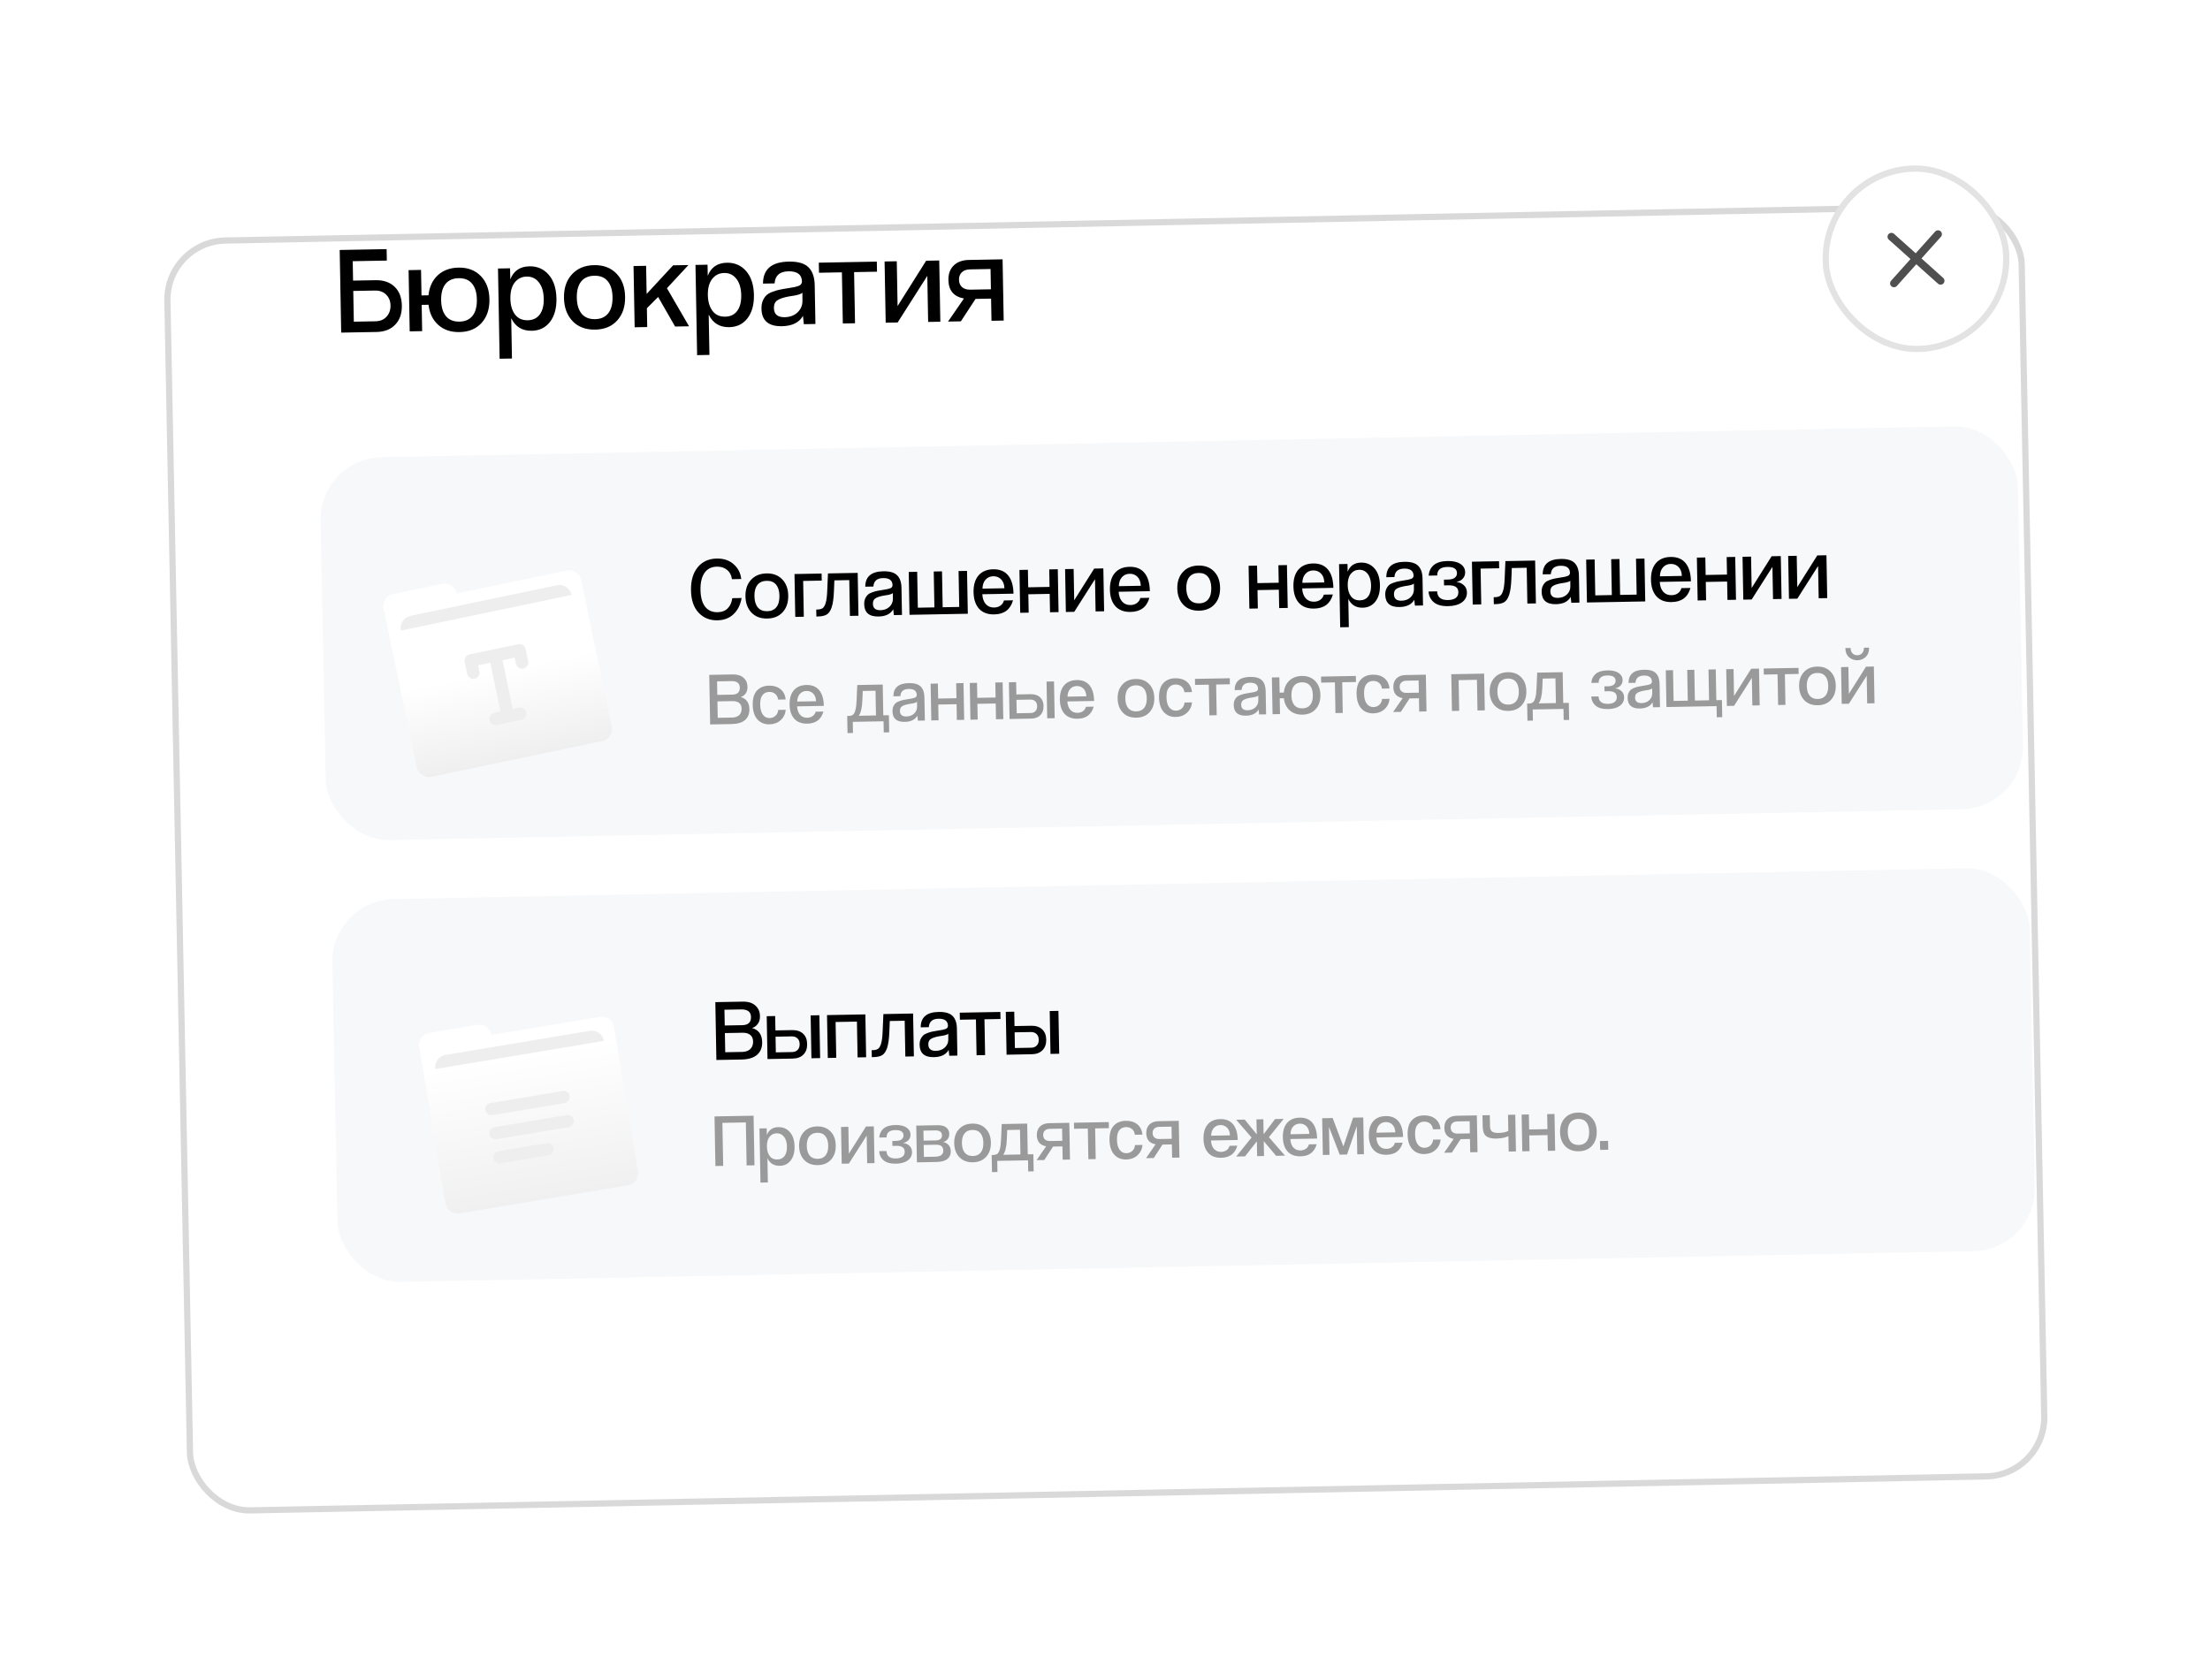 <svg width="355" height="270" viewBox="0 0 355 270" fill="none" xmlns="http://www.w3.org/2000/svg">
<g filter="url(#filter0_d_96_319576)">
<rect x="37.197" y="16.344" width="298.915" height="205.077" rx="10" transform="rotate(-1.122 37.197 16.344)" fill="white"/>
<rect x="37.707" y="16.834" width="297.915" height="204.077" rx="9.5" transform="rotate(-1.122 37.707 16.834)" stroke="#D9D9D9"/>
</g>
<path d="M56.716 45.088L60.335 45.023C61.615 44.999 62.628 45.347 63.375 46.067C64.135 46.787 64.526 47.793 64.55 49.087C64.573 50.38 64.219 51.406 63.486 52.166C62.766 52.926 61.766 53.318 60.487 53.341L54.807 53.444L54.566 40.167L62.105 40.029L62.138 41.869L56.659 41.969L56.716 45.088ZM60.225 46.685L56.746 46.748L56.836 51.687L60.315 51.624C61.062 51.61 61.651 51.366 62.082 50.892C62.527 50.417 62.743 49.813 62.729 49.08C62.716 48.36 62.479 47.777 62.017 47.332C61.569 46.887 60.972 46.671 60.225 46.685ZM67.812 53.208L65.812 53.244L65.633 43.406L67.633 43.369L67.708 47.469L68.828 47.448C68.963 46.112 69.457 45.043 70.309 44.241C71.175 43.438 72.288 43.025 73.647 43C75.14 42.973 76.335 43.424 77.233 44.355C78.129 45.272 78.592 46.51 78.621 48.07C78.649 49.643 78.232 50.911 77.37 51.874C76.507 52.836 75.322 53.331 73.816 53.358C72.416 53.384 71.276 52.998 70.394 52.201C69.513 51.403 68.993 50.326 68.835 48.968L67.735 48.989L67.812 53.208ZM73.805 51.678C74.725 51.662 75.426 51.349 75.909 50.74C76.391 50.131 76.622 49.26 76.601 48.127C76.581 47.007 76.319 46.152 75.814 45.561C75.323 44.97 74.612 44.683 73.678 44.7C72.745 44.717 72.037 45.029 71.555 45.638C71.073 46.247 70.842 47.112 70.862 48.231C70.882 49.351 71.145 50.213 71.649 50.818C72.153 51.408 72.872 51.695 73.805 51.678ZM84.767 51.459C85.606 51.444 86.248 51.139 86.69 50.544C87.146 49.935 87.364 49.091 87.344 48.011C87.324 46.878 87.061 45.996 86.556 45.365C86.064 44.734 85.412 44.426 84.599 44.441C83.812 44.455 83.171 44.773 82.676 45.396C82.194 46.018 81.963 46.889 81.983 48.009C82.002 49.049 82.251 49.891 82.73 50.536C83.208 51.167 83.887 51.475 84.767 51.459ZM82.238 57.606L80.258 57.642L79.995 43.144L81.934 43.109L81.967 44.889C82.502 43.519 83.529 42.82 85.049 42.792C86.302 42.77 87.33 43.218 88.134 44.136C88.937 45.055 89.354 46.334 89.384 47.974C89.412 49.534 89.068 50.78 88.352 51.714C87.635 52.647 86.657 53.125 85.418 53.147C83.884 53.175 82.785 52.502 82.12 51.127L82.238 57.606ZM95.597 51.282C96.517 51.265 97.218 50.952 97.701 50.343C98.183 49.734 98.414 48.863 98.393 47.73C98.373 46.61 98.11 45.755 97.606 45.164C97.115 44.573 96.403 44.286 95.47 44.303C94.537 44.32 93.829 44.633 93.347 45.242C92.865 45.85 92.634 46.715 92.654 47.835C92.674 48.955 92.937 49.816 93.441 50.421C93.945 51.012 94.664 51.299 95.597 51.282ZM95.608 52.962C94.088 52.989 92.88 52.538 91.983 51.608C91.085 50.664 90.623 49.419 90.594 47.872C90.566 46.299 90.99 45.038 91.866 44.088C92.742 43.126 93.933 42.63 95.439 42.603C96.932 42.576 98.127 43.028 99.025 43.958C99.921 44.875 100.384 46.114 100.412 47.673C100.441 49.246 100.024 50.514 99.161 51.477C98.299 52.439 97.114 52.934 95.608 52.962ZM110.685 52.427L108.445 52.468L105.719 47.717L103.911 49.53L103.966 52.55L101.947 52.586L101.767 42.748L103.787 42.711L103.869 47.23L108.126 42.632L110.586 42.587L107.133 46.311L110.685 52.427ZM116.489 50.881C117.329 50.866 117.97 50.561 118.412 49.966C118.868 49.358 119.086 48.514 119.066 47.434C119.046 46.301 118.783 45.419 118.278 44.788C117.786 44.157 117.134 43.848 116.321 43.863C115.534 43.877 114.893 44.196 114.398 44.818C113.916 45.441 113.685 46.312 113.705 47.431C113.724 48.471 113.973 49.313 114.452 49.958C114.93 50.59 115.609 50.897 116.489 50.881ZM113.96 57.028L111.981 57.064L111.717 42.567L113.656 42.532L113.689 44.311C114.224 42.941 115.251 42.242 116.771 42.215C118.024 42.192 119.052 42.64 119.856 43.559C120.659 44.478 121.076 45.757 121.106 47.397C121.134 48.956 120.79 50.203 120.074 51.136C119.357 52.069 118.379 52.547 117.14 52.57C115.606 52.598 114.507 51.924 113.842 50.549L113.96 57.028ZM128.898 48.435L128.892 47.015C128.853 47.069 128.801 47.117 128.735 47.158C128.682 47.185 128.603 47.22 128.497 47.262C128.404 47.29 128.318 47.319 128.238 47.347C128.172 47.375 128.059 47.403 127.9 47.433C127.754 47.462 127.641 47.484 127.561 47.499C127.481 47.514 127.335 47.537 127.122 47.567C126.923 47.597 126.783 47.62 126.703 47.635C125.839 47.797 125.223 48.008 124.855 48.269C124.486 48.515 124.306 48.925 124.317 49.498C124.335 50.498 124.911 50.988 126.044 50.967C126.87 50.952 127.546 50.707 128.071 50.23C128.609 49.74 128.884 49.142 128.898 48.435ZM130.985 52.058L129.125 52.092C129.111 52.065 129.063 51.619 128.98 50.754C128.373 51.832 127.243 52.386 125.59 52.416C123.444 52.455 122.353 51.515 122.318 49.595C122.309 49.102 122.382 48.674 122.535 48.311C122.701 47.934 122.896 47.644 123.119 47.44C123.342 47.223 123.672 47.036 124.109 46.882C124.56 46.714 124.944 46.6 125.263 46.541C125.595 46.468 126.06 46.386 126.659 46.295C127.098 46.221 127.41 46.168 127.596 46.138C127.795 46.095 128.001 46.038 128.213 45.967C128.438 45.883 128.59 45.787 128.668 45.679C128.759 45.557 128.81 45.409 128.82 45.236C128.8 44.116 128.076 43.569 126.65 43.595C125.25 43.621 124.508 44.267 124.425 45.536L122.565 45.57C122.563 43.263 123.942 42.084 126.701 42.034C128.181 42.007 129.24 42.314 129.879 42.956C130.517 43.585 130.848 44.545 130.871 45.839L130.985 52.058ZM137.346 51.942L135.386 51.977L135.237 43.759L131.557 43.826L131.528 42.206L140.846 42.036L140.876 43.656L137.196 43.723L137.346 51.942ZM144.191 51.817L142.272 51.852L142.093 42.014L144.052 41.978L144.183 49.177L148.771 41.892L150.871 41.854L151.05 51.692L149.091 51.728L148.956 44.329L144.191 51.817ZM161.227 51.507L159.267 51.543L159.202 47.983L156.703 48.029L154.348 51.632L152.288 51.67L154.841 47.963C153.209 47.659 152.377 46.674 152.347 45.008C152.329 44.008 152.614 43.222 153.204 42.651C153.794 42.081 154.609 41.786 155.648 41.767L161.048 41.669L161.227 51.507ZM155.875 46.544L159.175 46.483L159.116 43.224L155.816 43.284C155.256 43.294 154.819 43.449 154.504 43.748C154.19 44.047 154.037 44.45 154.046 44.957C154.056 45.463 154.223 45.86 154.548 46.148C154.873 46.422 155.316 46.554 155.875 46.544Z" fill="black"/>
<rect x="53.196" y="144.661" width="272.695" height="61.527" rx="10" transform="rotate(-1.122 53.196 144.661)" fill="#F6F8FA"/>
<g filter="url(#filter1_d_96_319576)">
<path fill-rule="evenodd" clip-rule="evenodd" d="M98.346 159.377L80.945 162.287C80.767 161.219 79.757 160.498 78.689 160.677L70.955 161.97C69.887 162.148 69.166 163.158 69.345 164.226L70.315 170.027C70.493 171.095 71.504 171.816 72.571 171.637L99.639 167.112C100.707 166.933 101.428 165.923 101.249 164.855L100.602 160.987C100.424 159.92 99.414 159.199 98.346 159.377Z" fill="white"/>
<path d="M96.736 161.634L73.535 165.513C72.467 165.691 71.746 166.702 71.925 167.771L72.248 169.704C72.427 170.772 73.437 171.493 74.505 171.314L97.706 167.435C98.773 167.257 99.494 166.247 99.316 165.179L98.993 163.245C98.814 162.177 97.804 161.456 96.736 161.634Z" fill="#EEEEEE"/>
<path d="M98.993 163.245L71.925 167.771C70.857 167.949 70.136 168.959 70.315 170.027L73.547 189.361C73.726 190.427 74.736 191.149 75.804 190.971L102.871 186.446C103.939 186.267 104.66 185.256 104.481 184.189L101.249 164.855C101.07 163.787 100.06 163.067 98.993 163.245Z" fill="url(#paint0_linear_96_319576)"/>
<path d="M89.816 179.686L82.082 180.979C81.549 181.068 81.188 181.573 81.277 182.106C81.366 182.639 81.871 183.001 82.406 182.912L90.139 181.619C90.673 181.53 91.034 181.024 90.944 180.49C90.855 179.956 90.35 179.597 89.816 179.686ZM81.112 175.177L92.713 173.238C93.246 173.149 93.607 172.644 93.518 172.11C93.429 171.577 92.924 171.216 92.389 171.305L80.789 173.245C80.256 173.334 79.895 173.839 79.984 174.373C80.073 174.907 80.578 175.267 81.112 175.177ZM93.037 175.172L81.436 177.112C80.903 177.201 80.542 177.706 80.631 178.239C80.72 178.772 81.225 179.134 81.76 179.044L93.36 177.105C93.893 177.016 94.254 176.511 94.165 175.976C94.076 175.441 93.571 175.083 93.037 175.172Z" fill="#EEEEEE"/>
</g>
<rect x="51.309" y="73.658" width="272.695" height="61.527" rx="10" transform="rotate(-1.122 51.309 73.658)" fill="#F6F8FA"/>
<path d="M117.628 96.114L119.126 96.087C118.941 97.183 118.509 98.049 117.829 98.687C117.16 99.325 116.297 99.653 115.243 99.672C114.02 99.695 113.014 99.288 112.224 98.453C111.434 97.618 111.025 96.416 110.996 94.849C110.968 93.309 111.324 92.08 112.063 91.161C112.812 90.242 113.835 89.77 115.132 89.747C116.233 89.727 117.135 90.028 117.837 90.65C118.548 91.271 118.96 92.067 119.071 93.035L117.573 93.063C117.496 92.429 117.24 91.935 116.804 91.579C116.368 91.213 115.818 91.036 115.156 91.048C114.279 91.064 113.613 91.403 113.158 92.065C112.712 92.717 112.5 93.626 112.522 94.793C112.543 95.959 112.788 96.851 113.256 97.468C113.734 98.085 114.403 98.385 115.261 98.37C115.952 98.357 116.494 98.151 116.888 97.752C117.292 97.353 117.538 96.807 117.628 96.114ZM123.247 98.21C123.891 98.198 124.381 97.98 124.719 97.553C125.057 97.127 125.218 96.517 125.204 95.724C125.19 94.94 125.006 94.342 124.653 93.928C124.309 93.514 123.811 93.313 123.158 93.325C122.505 93.337 122.009 93.556 121.672 93.982C121.334 94.409 121.172 95.013 121.187 95.797C121.201 96.581 121.384 97.185 121.738 97.608C122.09 98.021 122.594 98.222 123.247 98.21ZM123.254 99.386C122.19 99.406 121.344 99.09 120.717 98.438C120.088 97.778 119.764 96.906 119.745 95.824C119.725 94.722 120.021 93.84 120.635 93.175C121.248 92.501 122.082 92.154 123.136 92.135C124.181 92.116 125.018 92.432 125.646 93.084C126.274 93.726 126.597 94.593 126.617 95.684C126.637 96.786 126.346 97.673 125.742 98.347C125.138 99.021 124.309 99.367 123.254 99.386ZM129.119 99.097L127.747 99.123L127.622 92.236L131.975 92.156L131.996 93.29L129.014 93.344L129.119 99.097ZM137.898 98.938L136.526 98.963L136.422 93.21L134.028 93.253L133.961 94.949C133.917 96.098 133.797 96.968 133.602 97.56C133.408 98.142 133.144 98.534 132.812 98.736C132.479 98.938 132.001 99.045 131.375 99.056L131.137 99.061L131.117 97.941L131.285 97.938C131.658 97.931 131.942 97.861 132.135 97.726C132.338 97.592 132.506 97.304 132.638 96.863C132.769 96.413 132.851 95.758 132.882 94.898L133 92.138L137.773 92.051L137.898 98.938ZM143.427 96.275L143.423 95.281C143.396 95.318 143.359 95.352 143.313 95.38C143.276 95.4 143.22 95.424 143.146 95.454C143.081 95.473 143.021 95.493 142.965 95.513C142.919 95.532 142.84 95.552 142.728 95.573C142.626 95.594 142.547 95.609 142.491 95.62C142.435 95.63 142.333 95.646 142.184 95.667C142.044 95.688 141.947 95.704 141.891 95.715C141.286 95.828 140.855 95.976 140.597 96.158C140.338 96.331 140.213 96.618 140.22 97.019C140.233 97.719 140.636 98.062 141.429 98.047C142.008 98.037 142.481 97.865 142.848 97.531C143.224 97.188 143.418 96.769 143.427 96.275ZM144.888 98.81L143.586 98.834C143.576 98.816 143.542 98.504 143.485 97.898C143.06 98.652 142.269 99.04 141.112 99.061C139.609 99.088 138.846 98.43 138.821 97.087C138.815 96.741 138.865 96.442 138.973 96.188C139.089 95.924 139.226 95.721 139.382 95.578C139.538 95.426 139.769 95.296 140.075 95.187C140.39 95.07 140.659 94.99 140.883 94.949C141.115 94.898 141.441 94.841 141.86 94.777C142.167 94.725 142.385 94.688 142.516 94.667C142.655 94.636 142.799 94.596 142.948 94.547C143.105 94.488 143.211 94.421 143.266 94.345C143.33 94.26 143.365 94.157 143.372 94.035C143.358 93.251 142.852 92.868 141.853 92.887C140.873 92.904 140.354 93.357 140.296 94.245L138.994 94.269C138.993 92.654 139.958 91.829 141.889 91.794C142.925 91.775 143.667 91.99 144.113 92.439C144.56 92.879 144.792 93.552 144.808 94.457L144.888 98.81ZM155.462 98.618L146.098 98.788L145.972 91.901L147.33 91.877L147.435 97.644L150.095 97.595L149.99 91.828L151.319 91.804L151.424 97.571L154.084 97.523L153.979 91.756L155.337 91.731L155.462 98.618ZM157.817 94.584L161.344 94.52C161.323 93.904 161.147 93.427 160.814 93.088C160.481 92.748 160.063 92.583 159.559 92.592C159.045 92.602 158.629 92.787 158.309 93.147C157.998 93.498 157.834 93.977 157.817 94.584ZM162.802 95.39L157.791 95.481C157.831 96.162 158.018 96.69 158.352 97.067C158.695 97.444 159.142 97.627 159.692 97.617C160.093 97.609 160.432 97.505 160.709 97.304C160.994 97.103 161.181 96.829 161.268 96.482L162.723 96.455C162.312 97.938 161.308 98.694 159.712 98.722C158.658 98.742 157.845 98.439 157.273 97.815C156.702 97.181 156.406 96.295 156.385 95.156C156.364 94.009 156.628 93.112 157.176 92.468C157.734 91.823 158.521 91.491 159.538 91.472C160.583 91.454 161.383 91.78 161.936 92.451C162.49 93.122 162.779 94.102 162.802 95.39ZM165.239 98.44L163.881 98.465L163.756 91.578L165.114 91.553L165.165 94.367L168.594 94.304L168.543 91.491L169.915 91.466L170.04 98.353L168.668 98.377L168.615 95.424L165.185 95.486L165.239 98.44ZM172.558 98.307L171.215 98.331L171.089 91.444L172.461 91.419L172.553 96.458L175.765 91.359L177.234 91.332L177.36 98.219L175.988 98.244L175.894 93.065L172.558 98.307ZM179.721 94.186L183.249 94.121C183.228 93.506 183.051 93.028 182.719 92.689C182.386 92.349 181.967 92.184 181.463 92.194C180.95 92.203 180.533 92.388 180.213 92.748C179.902 93.099 179.738 93.579 179.721 94.186ZM184.707 94.991L179.696 95.082C179.736 95.763 179.923 96.291 180.257 96.668C180.6 97.045 181.046 97.228 181.597 97.218C181.998 97.211 182.337 97.106 182.613 96.905C182.899 96.704 183.085 96.43 183.172 96.083L184.628 96.056C184.216 97.539 183.213 98.295 181.617 98.324C180.562 98.343 179.75 98.04 179.178 97.416C178.606 96.782 178.31 95.896 178.29 94.758C178.269 93.61 178.532 92.714 179.081 92.069C179.638 91.424 180.426 91.092 181.443 91.074C182.488 91.055 183.288 91.381 183.841 92.052C184.395 92.724 184.683 93.703 184.707 94.991ZM192.617 96.947C193.261 96.936 193.752 96.716 194.09 96.29C194.427 95.864 194.589 95.254 194.574 94.461C194.56 93.677 194.377 93.079 194.024 92.665C193.68 92.251 193.182 92.05 192.528 92.062C191.875 92.074 191.38 92.293 191.042 92.719C190.704 93.145 190.543 93.751 190.557 94.534C190.571 95.318 190.755 95.922 191.108 96.345C191.461 96.758 191.964 96.959 192.617 96.947ZM192.625 98.123C191.561 98.143 190.715 97.827 190.087 97.175C189.459 96.515 189.135 95.643 189.115 94.561C189.095 93.459 189.392 92.577 190.005 91.912C190.618 91.238 191.452 90.891 192.507 90.872C193.552 90.853 194.388 91.169 195.016 91.821C195.644 92.463 195.968 93.33 195.988 94.421C196.008 95.523 195.716 96.41 195.112 97.084C194.508 97.758 193.679 98.104 192.625 98.123ZM202.05 97.77L200.692 97.794L200.566 90.907L201.924 90.883L201.975 93.696L205.405 93.634L205.354 90.82L206.725 90.795L206.851 97.682L205.479 97.707L205.425 94.754L201.996 94.816L202.05 97.77ZM209.198 93.649L212.726 93.585C212.705 92.969 212.529 92.491 212.196 92.152C211.863 91.813 211.444 91.648 210.94 91.657C210.427 91.666 210.011 91.851 209.69 92.212C209.379 92.563 209.215 93.042 209.198 93.649ZM214.184 94.454L209.173 94.546C209.213 95.226 209.4 95.755 209.734 96.132C210.077 96.508 210.523 96.691 211.074 96.681C211.475 96.674 211.814 96.57 212.09 96.369C212.376 96.167 212.563 95.893 212.65 95.546L214.105 95.52C213.694 97.002 212.69 97.758 211.094 97.787C210.04 97.806 209.227 97.504 208.655 96.879C208.084 96.246 207.787 95.359 207.767 94.221C207.746 93.073 208.009 92.177 208.558 91.532C209.116 90.887 209.903 90.555 210.92 90.537C211.965 90.518 212.765 90.844 213.318 91.516C213.872 92.187 214.161 93.166 214.184 94.454ZM218.436 96.463C219.024 96.452 219.473 96.239 219.783 95.823C220.102 95.397 220.254 94.806 220.241 94.05C220.226 93.257 220.042 92.639 219.689 92.198C219.345 91.756 218.888 91.54 218.319 91.55C217.768 91.561 217.32 91.783 216.973 92.219C216.635 92.655 216.474 93.264 216.488 94.048C216.501 94.776 216.675 95.366 217.01 95.817C217.345 96.259 217.82 96.474 218.436 96.463ZM216.666 100.766L215.28 100.791L215.096 90.643L216.453 90.618L216.476 91.864C216.851 90.905 217.57 90.416 218.634 90.397C219.511 90.381 220.231 90.694 220.793 91.337C221.356 91.981 221.647 92.876 221.668 94.024C221.688 95.116 221.447 95.988 220.946 96.641C220.444 97.295 219.76 97.629 218.892 97.645C217.819 97.665 217.049 97.193 216.584 96.231L216.666 100.766ZM227.123 94.751L227.119 93.757C227.091 93.794 227.055 93.828 227.009 93.857C226.972 93.876 226.916 93.9 226.842 93.93C226.777 93.95 226.717 93.969 226.661 93.989C226.615 94.008 226.536 94.029 226.424 94.049C226.322 94.07 226.243 94.085 226.187 94.096C226.131 94.106 226.029 94.122 225.88 94.143C225.74 94.165 225.642 94.18 225.586 94.191C224.982 94.304 224.55 94.452 224.292 94.634C224.034 94.807 223.909 95.094 223.916 95.495C223.929 96.195 224.332 96.538 225.125 96.523C225.703 96.513 226.176 96.341 226.544 96.007C226.92 95.665 227.113 95.246 227.123 94.751ZM228.583 97.287L227.282 97.31C227.272 97.292 227.238 96.98 227.18 96.374C226.755 97.129 225.964 97.516 224.807 97.537C223.305 97.565 222.541 96.906 222.517 95.563C222.511 95.217 222.561 94.918 222.669 94.664C222.785 94.4 222.921 94.197 223.078 94.054C223.233 93.902 223.464 93.772 223.771 93.664C224.086 93.546 224.355 93.466 224.578 93.425C224.811 93.374 225.136 93.317 225.555 93.253C225.862 93.201 226.081 93.164 226.211 93.143C226.351 93.112 226.495 93.073 226.643 93.023C226.801 92.964 226.907 92.897 226.962 92.821C227.026 92.736 227.061 92.633 227.068 92.511C227.054 91.728 226.547 91.345 225.549 91.363C224.569 91.381 224.05 91.834 223.991 92.721L222.69 92.745C222.688 91.13 223.653 90.305 225.585 90.27C226.621 90.251 227.362 90.466 227.809 90.916C228.256 91.356 228.488 92.028 228.504 92.933L228.583 97.287ZM232.661 94.048L231.961 94.061L231.945 93.137L232.616 93.124C233.083 93.116 233.436 93.021 233.675 92.839C233.924 92.657 234.046 92.403 234.04 92.076C234.027 91.404 233.513 91.078 232.496 91.096C231.394 91.116 230.852 91.574 230.868 92.47L229.496 92.495C229.54 91.804 229.805 91.243 230.292 90.814C230.788 90.385 231.531 90.162 232.52 90.144C233.407 90.128 234.096 90.283 234.587 90.61C235.088 90.937 235.343 91.38 235.353 91.94C235.361 92.342 235.236 92.685 234.98 92.969C234.733 93.245 234.391 93.424 233.954 93.506C234.431 93.563 234.826 93.738 235.139 94.031C235.462 94.314 235.628 94.703 235.637 95.198C235.649 95.851 235.383 96.379 234.839 96.781C234.296 97.173 233.557 97.378 232.624 97.395C231.616 97.413 230.852 97.208 230.331 96.779C229.809 96.34 229.523 95.762 229.473 95.044L230.845 95.019C230.89 95.97 231.477 96.436 232.606 96.415C233.129 96.406 233.538 96.296 233.833 96.085C234.127 95.874 234.271 95.554 234.263 95.125C234.25 94.388 233.716 94.029 232.661 94.048ZM237.938 97.116L236.567 97.141L236.441 90.254L240.795 90.175L240.815 91.309L237.834 91.363L237.938 97.116ZM246.718 96.956L245.346 96.981L245.241 91.228L242.848 91.272L242.78 92.967C242.736 94.116 242.616 94.987 242.422 95.578C242.227 96.161 241.964 96.553 241.631 96.755C241.299 96.957 240.82 97.064 240.195 97.075L239.957 97.079L239.936 95.96L240.104 95.957C240.478 95.95 240.761 95.879 240.955 95.745C241.158 95.611 241.325 95.323 241.457 94.882C241.589 94.431 241.67 93.776 241.701 92.917L241.819 90.156L246.592 90.07L246.718 96.956ZM252.247 94.293L252.242 93.299C252.215 93.337 252.178 93.37 252.132 93.399C252.095 93.419 252.04 93.443 251.966 93.472C251.901 93.492 251.84 93.512 251.785 93.532C251.738 93.551 251.659 93.571 251.548 93.592C251.445 93.612 251.366 93.628 251.31 93.638C251.255 93.649 251.152 93.665 251.003 93.686C250.864 93.707 250.766 93.723 250.71 93.733C250.105 93.847 249.674 93.995 249.416 94.177C249.158 94.35 249.032 94.636 249.04 95.038C249.052 95.738 249.455 96.08 250.248 96.066C250.827 96.055 251.3 95.883 251.667 95.55C252.044 95.207 252.237 94.788 252.247 94.293ZM253.707 96.829L252.405 96.853C252.396 96.834 252.362 96.522 252.304 95.916C251.879 96.671 251.088 97.059 249.931 97.08C248.428 97.107 247.665 96.449 247.641 95.105C247.634 94.76 247.685 94.46 247.792 94.206C247.909 93.943 248.045 93.74 248.201 93.597C248.357 93.445 248.588 93.314 248.894 93.206C249.209 93.088 249.479 93.009 249.702 92.967C249.934 92.916 250.26 92.859 250.679 92.796C250.986 92.743 251.205 92.707 251.335 92.686C251.475 92.655 251.619 92.615 251.767 92.566C251.925 92.507 252.031 92.44 252.085 92.364C252.149 92.279 252.185 92.175 252.192 92.054C252.178 91.27 251.671 90.887 250.673 90.905C249.693 90.923 249.174 91.376 249.115 92.264L247.813 92.288C247.812 90.673 248.777 89.848 250.709 89.813C251.745 89.794 252.486 90.009 252.933 90.458C253.38 90.898 253.611 91.571 253.628 92.476L253.707 96.829ZM264.281 96.637L254.917 96.807L254.792 89.92L256.149 89.895L256.254 95.663L258.914 95.614L258.809 89.847L260.139 89.823L260.244 95.59L262.903 95.541L262.798 89.775L264.156 89.75L264.281 96.637ZM266.636 92.603L270.163 92.539C270.143 91.923 269.966 91.446 269.633 91.106C269.3 90.767 268.882 90.602 268.378 90.611C267.865 90.62 267.448 90.805 267.128 91.166C266.817 91.517 266.653 91.996 266.636 92.603ZM271.621 93.409L266.61 93.5C266.651 94.18 266.838 94.709 267.171 95.086C267.514 95.462 267.961 95.645 268.511 95.635C268.913 95.628 269.252 95.524 269.528 95.323C269.814 95.122 270 94.848 270.087 94.501L271.543 94.474C271.131 95.957 270.127 96.712 268.532 96.741C267.477 96.76 266.664 96.458 266.093 95.834C265.521 95.2 265.225 94.314 265.204 93.175C265.183 92.027 265.447 91.131 265.995 90.486C266.553 89.841 267.34 89.51 268.358 89.491C269.403 89.472 270.202 89.798 270.756 90.47C271.309 91.141 271.598 92.121 271.621 93.409ZM274.058 96.459L272.701 96.483L272.575 89.597L273.933 89.572L273.984 92.385L277.414 92.323L277.362 89.509L278.734 89.484L278.86 96.371L277.488 96.396L277.434 93.443L274.005 93.505L274.058 96.459ZM281.378 96.325L280.034 96.35L279.909 89.463L281.28 89.438L281.372 94.477L284.584 89.378L286.054 89.351L286.179 96.238L284.807 96.263L284.713 91.084L281.378 96.325ZM288.711 96.192L287.368 96.216L287.242 89.329L288.614 89.305L288.706 94.344L291.917 89.244L293.387 89.218L293.513 96.104L292.141 96.129L292.046 90.95L288.711 96.192Z" fill="black"/>
<path d="M116.496 169.073L119.183 169.024C119.762 169.014 120.207 168.861 120.519 168.566C120.831 168.262 120.982 167.858 120.973 167.354C120.964 166.868 120.808 166.512 120.506 166.284C120.212 166.047 119.804 165.933 119.281 165.942L116.44 165.994L116.496 169.073ZM119.059 162.194L116.371 162.243L116.417 164.776L119.231 164.725C120.183 164.708 120.651 164.27 120.635 163.411C120.62 162.581 120.095 162.175 119.059 162.194ZM119.093 170.244L115.076 170.317L114.907 161.023L119.302 160.943C120.179 160.927 120.855 161.134 121.33 161.564C121.813 161.985 122.062 162.55 122.075 163.259C122.084 163.781 121.966 164.204 121.72 164.526C121.483 164.847 121.179 165.068 120.808 165.186C121.868 165.475 122.409 166.231 122.431 167.453C122.447 168.321 122.175 168.998 121.614 169.484C121.053 169.971 120.213 170.224 119.093 170.244ZM123.161 163.281L124.519 163.256L124.561 165.566L127.248 165.517C127.986 165.504 128.568 165.694 128.995 166.087C129.422 166.481 129.642 167.032 129.655 167.742C129.668 168.46 129.469 169.029 129.056 169.447C128.644 169.865 128.069 170.081 127.332 170.094L123.286 170.168L123.161 163.281ZM127.183 166.526L124.579 166.574L124.625 169.093L127.229 169.046C127.611 169.039 127.912 168.922 128.132 168.694C128.352 168.465 128.459 168.155 128.451 167.764C128.444 167.362 128.327 167.056 128.099 166.846C127.871 166.626 127.565 166.519 127.183 166.526ZM131.741 170.014L130.341 170.04L130.216 163.153L131.616 163.127L131.741 170.014ZM134.329 169.967L132.971 169.992L132.846 163.105L139.005 162.993L139.13 169.88L137.758 169.904L137.653 164.151L134.224 164.214L134.329 169.967ZM146.799 169.74L145.428 169.765L145.323 164.012L142.929 164.055L142.862 165.751C142.818 166.9 142.698 167.77 142.504 168.362C142.309 168.944 142.045 169.336 141.713 169.538C141.381 169.741 140.902 169.847 140.276 169.859L140.039 169.863L140.018 168.743L140.186 168.74C140.559 168.733 140.843 168.663 141.036 168.529C141.239 168.394 141.407 168.106 141.539 167.665C141.671 167.215 141.752 166.56 141.783 165.701L141.901 162.94L146.674 162.853L146.799 169.74ZM152.328 167.077L152.324 166.083C152.297 166.121 152.26 166.154 152.214 166.183C152.177 166.202 152.121 166.226 152.047 166.256C151.982 166.276 151.922 166.295 151.866 166.315C151.82 166.335 151.741 166.355 151.629 166.375C151.527 166.396 151.448 166.411 151.392 166.422C151.336 166.432 151.234 166.448 151.085 166.469C150.945 166.491 150.848 166.506 150.792 166.517C150.187 166.63 149.756 166.778 149.498 166.96C149.24 167.133 149.114 167.42 149.121 167.821C149.134 168.521 149.537 168.864 150.33 168.849C150.909 168.839 151.382 168.667 151.749 168.334C152.126 167.991 152.319 167.572 152.328 167.077ZM153.789 169.613L152.487 169.636C152.477 169.618 152.444 169.306 152.386 168.7C151.961 169.455 151.17 169.842 150.013 169.863C148.51 169.891 147.747 169.233 147.722 167.889C147.716 167.543 147.767 167.244 147.874 166.99C147.991 166.726 148.127 166.523 148.283 166.38C148.439 166.228 148.67 166.098 148.976 165.99C149.291 165.872 149.56 165.792 149.784 165.751C150.016 165.7 150.342 165.643 150.761 165.579C151.068 165.527 151.287 165.49 151.417 165.469C151.556 165.439 151.7 165.399 151.849 165.349C152.006 165.29 152.113 165.223 152.167 165.147C152.231 165.062 152.266 164.959 152.274 164.837C152.259 164.054 151.753 163.671 150.754 163.689C149.775 163.707 149.255 164.16 149.197 165.047L147.895 165.071C147.894 163.456 148.859 162.631 150.791 162.596C151.826 162.577 152.568 162.792 153.015 163.242C153.461 163.682 153.693 164.354 153.709 165.259L153.789 169.613ZM158.242 169.532L156.87 169.557L156.765 163.803L154.19 163.85L154.169 162.717L160.692 162.598L160.713 163.732L158.137 163.779L158.242 169.532ZM161.564 162.582L162.922 162.557L162.964 164.867L165.652 164.818C166.389 164.804 166.971 164.995 167.398 165.388C167.826 165.782 168.046 166.333 168.059 167.042C168.072 167.761 167.872 168.329 167.46 168.748C167.047 169.166 166.472 169.382 165.735 169.395L161.69 169.469L161.564 162.582ZM165.586 165.827L162.983 165.875L163.028 168.394L165.632 168.347C166.015 168.34 166.316 168.222 166.536 167.994C166.756 167.766 166.862 167.456 166.855 167.064C166.848 166.663 166.73 166.357 166.502 166.147C166.274 165.927 165.969 165.82 165.586 165.827ZM170.144 169.315L168.745 169.34L168.619 162.453L170.019 162.428L170.144 169.315Z" fill="black"/>
<path d="M115.291 115.338L117.594 115.296C118.09 115.287 118.472 115.156 118.739 114.903C119.007 114.642 119.136 114.296 119.128 113.864C119.121 113.448 118.987 113.142 118.728 112.947C118.476 112.744 118.126 112.646 117.678 112.654L115.243 112.698L115.291 115.338ZM117.488 109.441L115.184 109.483L115.224 111.655L117.635 111.611C118.451 111.596 118.852 111.22 118.839 110.485C118.826 109.773 118.375 109.425 117.488 109.441ZM117.517 116.342L114.074 116.404L113.929 108.438L117.696 108.369C118.448 108.355 119.027 108.533 119.434 108.901C119.849 109.262 120.062 109.746 120.073 110.354C120.081 110.802 119.979 111.164 119.768 111.44C119.565 111.716 119.305 111.904 118.987 112.006C119.895 112.254 120.359 112.901 120.378 113.949C120.392 114.693 120.158 115.273 119.678 115.69C119.197 116.107 118.477 116.324 117.517 116.342ZM125.008 114.069L126.219 114.047C126.144 114.736 125.866 115.297 125.386 115.73C124.906 116.155 124.31 116.374 123.598 116.387C122.806 116.401 122.165 116.141 121.675 115.606C121.185 115.063 120.931 114.279 120.912 113.255C120.894 112.239 121.12 111.475 121.591 110.963C122.061 110.45 122.709 110.186 123.532 110.171C124.284 110.157 124.9 110.346 125.379 110.738C125.858 111.129 126.132 111.68 126.201 112.391L124.99 112.413C124.934 112.006 124.776 111.697 124.517 111.485C124.257 111.274 123.935 111.172 123.551 111.179C123.103 111.187 122.746 111.358 122.48 111.69C122.222 112.015 122.099 112.526 122.112 113.221C122.125 113.933 122.271 114.475 122.549 114.846C122.828 115.209 123.187 115.386 123.627 115.378C123.987 115.372 124.297 115.254 124.557 115.025C124.825 114.788 124.975 114.47 125.008 114.069ZM128.063 112.729L131.086 112.674C131.069 112.146 130.917 111.737 130.632 111.446C130.347 111.155 129.988 111.014 129.556 111.022C129.116 111.03 128.759 111.188 128.484 111.497C128.218 111.798 128.077 112.209 128.063 112.729ZM132.336 113.419L128.041 113.498C128.075 114.081 128.236 114.534 128.522 114.857C128.816 115.18 129.198 115.337 129.67 115.328C130.014 115.322 130.305 115.233 130.542 115.06C130.787 114.888 130.946 114.653 131.021 114.355L132.269 114.333C131.916 115.603 131.055 116.251 129.688 116.276C128.784 116.292 128.087 116.033 127.597 115.498C127.107 114.955 126.853 114.195 126.836 113.219C126.818 112.236 127.044 111.467 127.514 110.915C127.992 110.362 128.667 110.078 129.539 110.062C130.434 110.045 131.12 110.325 131.594 110.9C132.069 111.476 132.316 112.316 132.336 113.419ZM137.017 117.775L136.141 117.791L136.091 115.043L136.307 115.039C136.611 115.034 136.846 114.969 137.012 114.846C137.177 114.715 137.309 114.465 137.406 114.095C137.511 113.717 137.577 113.164 137.604 112.435L137.705 110.069L141.796 109.995L141.886 114.938L142.786 114.921L142.836 117.669L141.96 117.685L141.928 115.897L136.984 115.987L137.017 117.775ZM140.638 110.988L138.586 111.025L138.529 112.478C138.479 113.712 138.283 114.555 137.939 115.01L140.71 114.959L140.638 110.988ZM147.311 113.603L147.307 112.751C147.284 112.783 147.252 112.812 147.213 112.836C147.181 112.853 147.133 112.874 147.07 112.899C147.014 112.916 146.962 112.933 146.915 112.95C146.875 112.967 146.807 112.984 146.711 113.002C146.624 113.019 146.556 113.032 146.508 113.041C146.46 113.05 146.373 113.064 146.245 113.082C146.125 113.1 146.041 113.114 145.994 113.123C145.475 113.22 145.105 113.347 144.884 113.503C144.663 113.651 144.555 113.897 144.562 114.241C144.573 114.841 144.918 115.135 145.598 115.122C146.094 115.113 146.499 114.966 146.814 114.68C147.137 114.386 147.302 114.027 147.311 113.603ZM148.562 115.776L147.446 115.797C147.438 115.781 147.409 115.513 147.36 114.994C146.996 115.641 146.318 115.973 145.326 115.991C144.038 116.015 143.384 115.451 143.363 114.299C143.357 114.003 143.4 113.746 143.493 113.528C143.592 113.302 143.709 113.128 143.843 113.006C143.977 112.875 144.175 112.764 144.437 112.671C144.707 112.57 144.938 112.502 145.129 112.466C145.329 112.423 145.608 112.374 145.967 112.319C146.23 112.274 146.418 112.243 146.529 112.225C146.649 112.199 146.772 112.164 146.899 112.122C147.035 112.072 147.126 112.014 147.172 111.949C147.227 111.876 147.257 111.787 147.264 111.683C147.251 111.011 146.817 110.683 145.961 110.699C145.122 110.714 144.677 111.102 144.626 111.863L143.511 111.884C143.509 110.499 144.337 109.792 145.992 109.762C146.88 109.746 147.516 109.93 147.899 110.316C148.282 110.693 148.48 111.269 148.494 112.045L148.562 115.776ZM150.763 115.736L149.599 115.757L149.492 109.854L150.656 109.833L150.7 112.245L153.639 112.191L153.595 109.78L154.771 109.758L154.879 115.661L153.703 115.683L153.657 113.151L150.717 113.205L150.763 115.736ZM157.049 115.622L155.885 115.643L155.778 109.74L156.942 109.719L156.986 112.13L159.925 112.077L159.881 109.665L161.057 109.644L161.164 115.547L159.989 115.568L159.943 113.037L157.003 113.09L157.049 115.622ZM162.064 109.626L163.227 109.604L163.264 111.584L165.567 111.542C166.199 111.531 166.698 111.694 167.064 112.031C167.43 112.368 167.619 112.841 167.63 113.449C167.641 114.065 167.47 114.552 167.117 114.91C166.763 115.269 166.27 115.454 165.639 115.465L162.171 115.529L162.064 109.626ZM165.511 112.407L163.279 112.448L163.319 114.608L165.55 114.567C165.878 114.561 166.136 114.46 166.325 114.265C166.513 114.069 166.604 113.804 166.598 113.468C166.592 113.124 166.491 112.861 166.296 112.681C166.101 112.493 165.839 112.401 165.511 112.407ZM169.418 115.397L168.218 115.418L168.111 109.515L169.31 109.494L169.418 115.397ZM171.478 111.939L174.501 111.884C174.484 111.356 174.332 110.946 174.047 110.656C173.762 110.365 173.403 110.223 172.971 110.231C172.531 110.239 172.174 110.398 171.899 110.707C171.633 111.008 171.492 111.418 171.478 111.939ZM175.751 112.629L171.456 112.707C171.49 113.291 171.651 113.744 171.937 114.067C172.231 114.389 172.613 114.546 173.085 114.538C173.429 114.531 173.72 114.442 173.957 114.27C174.202 114.097 174.361 113.862 174.436 113.565L175.684 113.542C175.331 114.813 174.47 115.461 173.103 115.486C172.199 115.502 171.502 115.243 171.012 114.707C170.522 114.164 170.268 113.405 170.251 112.429C170.233 111.445 170.459 110.677 170.929 110.124C171.407 109.571 172.082 109.287 172.954 109.271C173.849 109.255 174.535 109.535 175.009 110.11C175.484 110.685 175.731 111.525 175.751 112.629ZM182.532 114.306C183.083 114.296 183.504 114.108 183.793 113.743C184.083 113.377 184.221 112.855 184.209 112.175C184.197 111.503 184.039 110.99 183.737 110.635C183.442 110.28 183.015 110.108 182.455 110.118C181.895 110.129 181.471 110.316 181.181 110.682C180.892 111.047 180.753 111.566 180.766 112.238C180.778 112.909 180.935 113.427 181.238 113.789C181.54 114.144 181.972 114.316 182.532 114.306ZM182.538 115.314C181.626 115.33 180.901 115.06 180.363 114.501C179.824 113.935 179.547 113.188 179.53 112.26C179.513 111.316 179.767 110.559 180.293 109.99C180.818 109.412 181.533 109.115 182.437 109.099C183.333 109.082 184.05 109.353 184.588 109.912C185.126 110.462 185.404 111.205 185.421 112.141C185.438 113.085 185.188 113.845 184.67 114.423C184.152 115 183.442 115.297 182.538 115.314ZM190.274 112.881L191.485 112.858C191.41 113.548 191.132 114.109 190.652 114.542C190.172 114.967 189.575 115.186 188.864 115.199C188.072 115.213 187.431 114.953 186.941 114.417C186.451 113.874 186.197 113.091 186.178 112.067C186.16 111.051 186.386 110.287 186.856 109.774C187.327 109.262 187.975 108.998 188.798 108.983C189.55 108.969 190.166 109.158 190.645 109.549C191.124 109.941 191.398 110.492 191.467 111.203L190.255 111.225C190.2 110.818 190.042 110.508 189.782 110.297C189.523 110.086 189.201 109.984 188.817 109.991C188.369 109.999 188.012 110.169 187.746 110.502C187.488 110.827 187.365 111.337 187.378 112.033C187.391 112.745 187.537 113.286 187.815 113.657C188.094 114.02 188.453 114.198 188.893 114.19C189.253 114.183 189.563 114.066 189.823 113.837C190.091 113.6 190.241 113.281 190.274 112.881ZM195.443 114.923L194.267 114.944L194.177 110.013L191.969 110.053L191.952 109.081L197.543 108.98L197.56 109.951L195.353 109.992L195.443 114.923ZM202.125 112.605L202.122 111.753C202.099 111.785 202.067 111.814 202.028 111.838C201.996 111.855 201.948 111.876 201.885 111.901C201.829 111.918 201.777 111.935 201.73 111.952C201.69 111.969 201.622 111.986 201.526 112.004C201.439 112.021 201.371 112.034 201.323 112.043C201.275 112.052 201.188 112.066 201.06 112.084C200.94 112.102 200.856 112.116 200.809 112.125C200.29 112.222 199.92 112.349 199.699 112.505C199.478 112.653 199.37 112.899 199.377 113.243C199.388 113.843 199.733 114.137 200.413 114.124C200.909 114.115 201.314 113.968 201.629 113.682C201.952 113.388 202.117 113.029 202.125 112.605ZM203.377 114.778L202.261 114.799C202.253 114.783 202.224 114.515 202.175 113.996C201.811 114.643 201.132 114.975 200.141 114.993C198.853 115.017 198.198 114.453 198.178 113.301C198.172 113.005 198.215 112.748 198.307 112.53C198.407 112.304 198.524 112.13 198.658 112.008C198.792 111.877 198.99 111.766 199.252 111.673C199.522 111.572 199.753 111.504 199.944 111.468C200.144 111.425 200.423 111.376 200.782 111.321C201.045 111.276 201.233 111.245 201.344 111.227C201.464 111.201 201.587 111.166 201.714 111.124C201.85 111.074 201.941 111.016 201.987 110.951C202.042 110.878 202.072 110.789 202.079 110.685C202.066 110.013 201.632 109.685 200.776 109.701C199.937 109.716 199.492 110.104 199.441 110.865L198.326 110.886C198.324 109.501 199.152 108.794 200.807 108.764C201.695 108.748 202.331 108.932 202.714 109.318C203.097 109.695 203.295 110.271 203.309 111.047L203.377 114.778ZM205.614 114.738L204.414 114.759L204.307 108.856L205.507 108.835L205.552 111.294L206.223 111.282C206.305 110.48 206.601 109.839 207.113 109.357C207.632 108.876 208.299 108.628 209.115 108.613C210.011 108.597 210.728 108.868 211.266 109.426C211.805 109.976 212.082 110.719 212.099 111.655C212.116 112.599 211.866 113.36 211.349 113.937C210.831 114.515 210.12 114.812 209.216 114.828C208.377 114.843 207.692 114.612 207.163 114.133C206.635 113.655 206.323 113.008 206.228 112.194L205.568 112.206L205.614 114.738ZM209.21 113.82C209.762 113.81 210.183 113.622 210.472 113.257C210.761 112.892 210.9 112.369 210.888 111.689C210.875 111.017 210.718 110.504 210.416 110.149C210.121 109.795 209.694 109.622 209.134 109.633C208.574 109.643 208.149 109.831 207.86 110.196C207.571 110.561 207.432 111.08 207.444 111.752C207.456 112.424 207.614 112.941 207.917 113.303C208.219 113.658 208.65 113.83 209.21 113.82ZM215.694 114.554L214.519 114.575L214.429 109.644L212.221 109.684L212.204 108.713L217.795 108.611L217.812 109.583L215.605 109.623L215.694 114.554ZM222.007 112.303L223.219 112.281C223.144 112.97 222.866 113.531 222.386 113.964C221.905 114.389 221.309 114.608 220.597 114.621C219.805 114.635 219.165 114.375 218.675 113.84C218.185 113.297 217.931 112.513 217.912 111.489C217.893 110.473 218.12 109.709 218.59 109.196C219.061 108.684 219.708 108.42 220.532 108.405C221.284 108.391 221.9 108.58 222.379 108.971C222.858 109.363 223.132 109.914 223.201 110.625L221.989 110.647C221.934 110.24 221.776 109.931 221.516 109.719C221.256 109.508 220.934 109.406 220.551 109.413C220.103 109.421 219.746 109.592 219.48 109.924C219.222 110.249 219.099 110.759 219.111 111.455C219.124 112.167 219.27 112.709 219.549 113.08C219.828 113.443 220.187 113.62 220.627 113.612C220.987 113.606 221.297 113.488 221.557 113.259C221.824 113.022 221.975 112.703 222.007 112.303ZM229.144 114.309L227.968 114.331L227.929 112.195L226.43 112.222L225.017 114.384L223.781 114.407L225.313 112.183C224.333 112 223.834 111.409 223.816 110.41C223.805 109.81 223.977 109.338 224.331 108.996C224.684 108.653 225.173 108.477 225.797 108.465L229.037 108.406L229.144 114.309ZM225.933 111.331L227.913 111.295L227.877 109.339L225.898 109.375C225.562 109.382 225.299 109.474 225.111 109.654C224.922 109.833 224.83 110.075 224.836 110.379C224.841 110.683 224.942 110.921 225.137 111.094C225.332 111.258 225.597 111.337 225.933 111.331ZM234.395 114.214L233.231 114.235L233.123 108.332L238.402 108.236L238.51 114.139L237.334 114.16L237.244 109.229L234.305 109.282L234.395 114.214ZM242.297 113.218C242.849 113.208 243.269 113.02 243.559 112.655C243.848 112.289 243.986 111.767 243.974 111.087C243.962 110.415 243.804 109.902 243.502 109.547C243.207 109.192 242.78 109.02 242.22 109.03C241.66 109.04 241.236 109.228 240.946 109.594C240.657 109.959 240.518 110.478 240.531 111.149C240.543 111.821 240.7 112.339 241.003 112.701C241.305 113.056 241.737 113.228 242.297 113.218ZM242.303 114.226C241.391 114.242 240.666 113.971 240.128 113.413C239.589 112.847 239.312 112.1 239.295 111.172C239.278 110.228 239.532 109.471 240.058 108.902C240.583 108.324 241.298 108.027 242.202 108.01C243.098 107.994 243.815 108.265 244.353 108.823C244.891 109.374 245.169 110.117 245.186 111.053C245.203 111.996 244.953 112.757 244.435 113.335C243.918 113.912 243.207 114.209 242.303 114.226ZM246.237 115.786L245.361 115.802L245.311 113.055L245.527 113.051C245.831 113.045 246.066 112.981 246.231 112.858C246.397 112.727 246.529 112.476 246.626 112.107C246.731 111.729 246.797 111.175 246.824 110.447L246.925 108.08L251.016 108.006L251.106 112.949L252.006 112.933L252.056 115.68L251.18 115.696L251.147 113.909L246.204 113.999L246.237 115.786ZM249.858 108.999L247.806 109.037L247.749 110.49C247.699 111.723 247.502 112.567 247.159 113.021L249.93 112.971L249.858 108.999ZM258.337 111.065L257.737 111.076L257.722 110.284L258.298 110.274C258.698 110.267 259.001 110.185 259.206 110.029C259.419 109.873 259.523 109.655 259.518 109.375C259.508 108.8 259.066 108.52 258.195 108.535C257.251 108.553 256.786 108.945 256.8 109.713L255.624 109.734C255.661 109.142 255.888 108.661 256.306 108.294C256.731 107.926 257.368 107.734 258.216 107.719C258.976 107.705 259.566 107.838 259.987 108.119C260.416 108.399 260.635 108.779 260.644 109.259C260.65 109.603 260.544 109.897 260.324 110.141C260.112 110.377 259.819 110.53 259.444 110.601C259.853 110.65 260.192 110.799 260.461 111.051C260.737 111.294 260.879 111.627 260.887 112.051C260.897 112.611 260.669 113.063 260.204 113.408C259.738 113.744 259.105 113.92 258.305 113.934C257.441 113.95 256.786 113.774 256.339 113.406C255.892 113.03 255.647 112.534 255.604 111.919L256.78 111.898C256.818 112.713 257.322 113.112 258.29 113.094C258.737 113.086 259.088 112.992 259.341 112.811C259.593 112.631 259.716 112.356 259.71 111.988C259.698 111.357 259.24 111.049 258.337 111.065ZM265.4 111.453L265.396 110.601C265.373 110.633 265.341 110.662 265.302 110.686C265.27 110.703 265.222 110.724 265.159 110.749C265.103 110.766 265.051 110.783 265.004 110.8C264.964 110.817 264.896 110.834 264.8 110.852C264.713 110.869 264.645 110.882 264.597 110.891C264.549 110.9 264.462 110.914 264.334 110.932C264.214 110.95 264.13 110.964 264.083 110.973C263.564 111.07 263.195 111.197 262.973 111.353C262.752 111.501 262.644 111.747 262.651 112.091C262.662 112.691 263.007 112.985 263.687 112.972C264.183 112.963 264.588 112.816 264.903 112.53C265.226 112.236 265.391 111.877 265.4 111.453ZM266.651 113.626L265.535 113.647C265.527 113.631 265.498 113.363 265.449 112.844C265.085 113.491 264.407 113.823 263.415 113.841C262.127 113.865 261.473 113.301 261.452 112.149C261.446 111.853 261.489 111.596 261.582 111.378C261.681 111.152 261.798 110.978 261.932 110.856C262.066 110.725 262.264 110.614 262.526 110.521C262.796 110.42 263.027 110.352 263.218 110.316C263.418 110.273 263.697 110.224 264.056 110.169C264.319 110.124 264.507 110.093 264.618 110.075C264.738 110.049 264.861 110.014 264.989 109.972C265.124 109.922 265.215 109.864 265.261 109.799C265.316 109.726 265.346 109.637 265.353 109.533C265.34 108.861 264.906 108.533 264.05 108.549C263.211 108.564 262.766 108.952 262.715 109.713L261.6 109.734C261.598 108.349 262.426 107.642 264.081 107.612C264.969 107.596 265.605 107.78 265.988 108.165C266.371 108.543 266.569 109.119 266.583 109.895L266.651 113.626ZM276.648 115.233L275.772 115.249L275.739 113.461L267.688 113.607L267.581 107.704L268.745 107.683L268.835 112.626L271.114 112.585L271.024 107.642L272.164 107.621L272.254 112.564L274.534 112.523L274.444 107.579L275.608 107.558L275.698 112.501L276.598 112.485L276.648 115.233ZM278.547 113.41L277.396 113.431L277.288 107.528L278.464 107.506L278.543 111.826L281.295 107.455L282.555 107.432L282.663 113.335L281.487 113.356L281.406 108.917L278.547 113.41ZM286.801 113.259L285.625 113.281L285.535 108.35L283.328 108.39L283.31 107.418L288.901 107.316L288.919 108.288L286.711 108.328L286.801 113.259ZM291.997 112.313C292.549 112.303 292.97 112.115 293.259 111.75C293.549 111.384 293.687 110.862 293.675 110.182C293.663 109.51 293.505 108.997 293.203 108.642C292.908 108.287 292.481 108.115 291.921 108.125C291.361 108.136 290.937 108.323 290.647 108.689C290.358 109.054 290.219 109.573 290.231 110.244C290.244 110.916 290.401 111.434 290.704 111.796C291.006 112.151 291.438 112.323 291.997 112.313ZM292.004 113.321C291.092 113.337 290.367 113.066 289.829 112.508C289.29 111.942 289.013 111.195 288.996 110.267C288.979 109.323 289.233 108.566 289.758 107.997C290.284 107.419 290.999 107.122 291.903 107.106C292.798 107.089 293.516 107.36 294.054 107.919C294.592 108.469 294.869 109.212 294.886 110.148C294.904 111.092 294.653 111.852 294.136 112.43C293.618 113.007 292.908 113.304 292.004 113.321ZM299.411 104.076L300.239 104.061C300.251 104.693 300.072 105.189 299.702 105.547C299.341 105.898 298.896 106.078 298.368 106.088C297.84 106.097 297.385 105.934 297.003 105.596C296.628 105.251 296.435 104.763 296.424 104.131L297.264 104.115C297.279 104.491 297.384 104.781 297.58 104.986C297.775 105.19 298.033 105.29 298.353 105.284C298.673 105.278 298.927 105.169 299.115 104.958C299.312 104.746 299.41 104.452 299.411 104.076ZM296.995 113.074L295.843 113.095L295.736 107.192L296.911 107.17L296.99 111.49L299.743 107.119L301.003 107.096L301.11 112.999L299.934 113.02L299.854 108.581L296.995 113.074Z" fill="#9A9A9A"/>
<path d="M121.194 187.239L119.934 187.262L119.808 180.351L116.041 180.419L116.167 187.33L114.919 187.353L114.774 179.386L121.049 179.272L121.194 187.239ZM124.863 186.308C125.367 186.299 125.751 186.116 126.017 185.759C126.29 185.394 126.421 184.887 126.409 184.239C126.397 183.559 126.239 183.03 125.936 182.652C125.641 182.273 125.25 182.088 124.762 182.097C124.29 182.105 123.906 182.296 123.608 182.67C123.319 183.043 123.181 183.566 123.193 184.238C123.204 184.862 123.353 185.367 123.64 185.754C123.927 186.133 124.335 186.317 124.863 186.308ZM123.346 189.996L122.158 190.018L121.999 181.319L123.163 181.298L123.183 182.366C123.504 181.544 124.12 181.124 125.032 181.108C125.784 181.094 126.401 181.363 126.883 181.914C127.365 182.466 127.615 183.233 127.633 184.217C127.65 185.153 127.444 185.901 127.014 186.461C126.584 187.021 125.997 187.307 125.253 187.321C124.333 187.338 123.674 186.933 123.275 186.109L123.346 189.996ZM131.361 186.201C131.913 186.191 132.334 186.004 132.623 185.638C132.912 185.273 133.051 184.75 133.039 184.071C133.026 183.399 132.869 182.885 132.566 182.531C132.272 182.176 131.845 182.004 131.285 182.014C130.725 182.024 130.3 182.212 130.011 182.577C129.722 182.943 129.583 183.461 129.595 184.133C129.607 184.805 129.765 185.322 130.067 185.685C130.37 186.039 130.801 186.212 131.361 186.201ZM131.367 187.209C130.456 187.226 129.731 186.955 129.192 186.397C128.654 185.831 128.376 185.084 128.359 184.156C128.342 183.212 128.596 182.455 129.122 181.885C129.648 181.308 130.362 181.011 131.266 180.994C132.162 180.978 132.879 181.249 133.417 181.807C133.956 182.358 134.233 183.101 134.25 184.036C134.267 184.98 134.017 185.741 133.5 186.319C132.982 186.896 132.271 187.193 131.367 187.209ZM136.359 186.963L135.207 186.984L135.099 181.081L136.275 181.059L136.354 185.378L139.107 181.008L140.366 180.985L140.474 186.888L139.298 186.909L139.217 182.47L136.359 186.963ZM143.951 184.112L143.351 184.123L143.336 183.331L143.912 183.32C144.312 183.313 144.615 183.232 144.82 183.076C145.033 182.92 145.137 182.702 145.132 182.422C145.122 181.846 144.681 181.566 143.809 181.582C142.865 181.599 142.4 181.992 142.414 182.76L141.238 182.781C141.275 182.188 141.503 181.708 141.92 181.34C142.345 180.973 142.982 180.781 143.83 180.766C144.59 180.752 145.18 180.885 145.601 181.165C146.031 181.446 146.25 181.826 146.258 182.306C146.265 182.65 146.158 182.944 145.938 183.188C145.727 183.423 145.433 183.577 145.058 183.648C145.467 183.696 145.806 183.846 146.075 184.097C146.351 184.34 146.493 184.674 146.501 185.098C146.511 185.658 146.284 186.11 145.818 186.454C145.352 186.791 144.719 186.966 143.919 186.981C143.055 186.997 142.4 186.821 141.953 186.453C141.506 186.077 141.261 185.581 141.218 184.966L142.394 184.944C142.432 185.76 142.936 186.159 143.904 186.141C144.352 186.133 144.702 186.039 144.955 185.858C145.207 185.677 145.33 185.403 145.324 185.035C145.312 184.403 144.855 184.095 143.951 184.112ZM150.394 186.707L147.286 186.764L147.179 180.861L150.55 180.799C151.214 180.787 151.7 180.91 152.009 181.169C152.318 181.419 152.476 181.756 152.484 182.18C152.49 182.524 152.403 182.814 152.223 183.049C152.044 183.276 151.802 183.425 151.499 183.494C151.837 183.552 152.123 183.711 152.36 183.971C152.597 184.223 152.719 184.564 152.727 184.996C152.736 185.516 152.552 185.928 152.173 186.231C151.795 186.534 151.202 186.692 150.394 186.707ZM148.411 185.891L150.21 185.858C151.098 185.842 151.536 185.51 151.524 184.862C151.513 184.23 151.119 183.921 150.343 183.935L148.376 183.971L148.411 185.891ZM148.363 183.275L150.295 183.24C150.983 183.228 151.322 182.954 151.312 182.418C151.302 181.882 150.933 181.62 150.205 181.634L148.334 181.668L148.363 183.275ZM156.282 185.748C156.834 185.738 157.254 185.55 157.544 185.185C157.833 184.819 157.972 184.297 157.959 183.617C157.947 182.945 157.79 182.432 157.487 182.077C157.193 181.722 156.765 181.55 156.206 181.56C155.646 181.571 155.221 181.758 154.932 182.124C154.642 182.489 154.504 183.008 154.516 183.679C154.528 184.351 154.686 184.869 154.988 185.231C155.291 185.586 155.722 185.758 156.282 185.748ZM156.288 186.756C155.376 186.772 154.651 186.501 154.113 185.943C153.575 185.377 153.297 184.63 153.28 183.702C153.263 182.758 153.517 182.001 154.043 181.432C154.568 180.854 155.283 180.557 156.187 180.541C157.083 180.524 157.8 180.795 158.338 181.354C158.876 181.904 159.154 182.647 159.171 183.583C159.188 184.527 158.938 185.287 158.42 185.865C157.903 186.442 157.192 186.739 156.288 186.756ZM160.222 188.316L159.346 188.332L159.296 185.585L159.512 185.581C159.816 185.575 160.051 185.511 160.217 185.388C160.382 185.257 160.514 185.007 160.611 184.637C160.716 184.259 160.782 183.705 160.809 182.977L160.91 180.611L165.001 180.536L165.091 185.479L165.991 185.463L166.041 188.21L165.165 188.226L165.133 186.439L160.189 186.529L160.222 188.316ZM163.843 181.529L161.791 181.567L161.734 183.02C161.684 184.253 161.488 185.097 161.144 185.551L163.915 185.501L163.843 181.529ZM171.875 186.316L170.7 186.337L170.661 184.202L169.161 184.229L167.748 186.391L166.512 186.414L168.044 184.189C167.065 184.007 166.566 183.416 166.547 182.416C166.537 181.816 166.708 181.345 167.062 181.003C167.416 180.66 167.905 180.483 168.528 180.472L171.768 180.413L171.875 186.316ZM168.665 183.338L170.644 183.302L170.609 181.346L168.629 181.382C168.293 181.388 168.031 181.481 167.842 181.661C167.653 181.84 167.562 182.082 167.567 182.386C167.573 182.69 167.673 182.928 167.868 183.1C168.063 183.265 168.329 183.344 168.665 183.338ZM176.006 186.241L174.83 186.262L174.74 181.331L172.533 181.371L172.515 180.399L178.106 180.297L178.124 181.269L175.916 181.31L176.006 186.241ZM182.319 183.989L183.531 183.967C183.455 184.657 183.177 185.218 182.697 185.651C182.217 186.076 181.621 186.295 180.909 186.307C180.117 186.322 179.476 186.062 178.986 185.526C178.496 184.983 178.242 184.2 178.223 183.176C178.205 182.16 178.431 181.396 178.902 180.883C179.373 180.37 180.02 180.107 180.844 180.092C181.596 180.078 182.211 180.267 182.69 180.658C183.17 181.049 183.444 181.601 183.513 182.311L182.301 182.333C182.245 181.926 182.088 181.617 181.828 181.406C181.568 181.195 181.246 181.092 180.862 181.099C180.414 181.108 180.057 181.278 179.791 181.611C179.533 181.936 179.41 182.446 179.423 183.142C179.436 183.854 179.582 184.395 179.861 184.766C180.139 185.129 180.499 185.307 180.939 185.299C181.299 185.292 181.608 185.175 181.868 184.946C182.136 184.709 182.286 184.39 182.319 183.989ZM189.456 185.996L188.28 186.017L188.241 183.882L186.741 183.909L185.328 186.071L184.093 186.093L185.624 183.869C184.645 183.687 184.146 183.096 184.128 182.096C184.117 181.496 184.288 181.025 184.642 180.683C184.996 180.34 185.485 180.163 186.109 180.152L189.348 180.093L189.456 185.996ZM186.245 183.018L188.225 182.982L188.189 181.026L186.209 181.062C185.873 181.068 185.611 181.161 185.422 181.34C185.234 181.52 185.142 181.762 185.147 182.066C185.153 182.37 185.253 182.608 185.449 182.78C185.644 182.945 185.909 183.024 186.245 183.018ZM194.548 182.483L197.571 182.428C197.554 181.9 197.402 181.49 197.117 181.2C196.832 180.909 196.473 180.767 196.041 180.775C195.601 180.783 195.244 180.942 194.97 181.251C194.703 181.552 194.562 181.962 194.548 182.483ZM198.821 183.173L194.526 183.251C194.561 183.835 194.721 184.288 195.007 184.611C195.301 184.933 195.684 185.09 196.155 185.082C196.499 185.075 196.79 184.986 197.027 184.814C197.272 184.641 197.431 184.406 197.506 184.109L198.754 184.086C198.401 185.357 197.541 186.005 196.173 186.03C195.269 186.046 194.572 185.787 194.082 185.251C193.592 184.708 193.338 183.949 193.321 182.973C193.303 181.989 193.529 181.221 193.999 180.668C194.477 180.115 195.152 179.831 196.024 179.815C196.919 179.799 197.605 180.079 198.079 180.654C198.554 181.229 198.801 182.069 198.821 183.173ZM202.936 179.845L202.979 182.245L204.819 179.811L206.199 179.786L203.828 182.722L206.414 185.687L204.987 185.713L203 183.361L203.043 185.748L201.939 185.769L201.896 183.381L199.995 185.804L198.58 185.83L201.044 182.772L198.568 179.925L199.948 179.9L201.875 182.265L201.832 179.866L202.936 179.845ZM207.295 182.25L210.319 182.195C210.301 181.668 210.15 181.258 209.864 180.967C209.579 180.677 209.22 180.535 208.788 180.543C208.349 180.551 207.991 180.71 207.717 181.019C207.45 181.319 207.31 181.73 207.295 182.25ZM211.569 182.941L207.273 183.019C207.308 183.602 207.468 184.056 207.754 184.378C208.048 184.701 208.431 184.858 208.903 184.85C209.247 184.843 209.537 184.754 209.774 184.582C210.019 184.409 210.179 184.174 210.253 183.877L211.501 183.854C211.148 185.125 210.288 185.773 208.92 185.797C208.016 185.814 207.319 185.555 206.83 185.019C206.34 184.476 206.086 183.717 206.068 182.741C206.05 181.757 206.276 180.989 206.746 180.436C207.224 179.883 207.899 179.599 208.771 179.583C209.667 179.567 210.352 179.846 210.827 180.422C211.301 180.997 211.549 181.837 211.569 182.941ZM219.092 185.456L218.025 185.476L217.943 180.964L216.381 185.506L215.205 185.527L213.48 181.07L213.561 185.557L212.494 185.576L212.386 179.673L214.066 179.643L215.793 184.208L217.353 179.583L218.985 179.553L219.092 185.456ZM221.109 181.999L224.132 181.944C224.115 181.416 223.963 181.007 223.678 180.716C223.393 180.425 223.034 180.284 222.602 180.291C222.162 180.3 221.805 180.458 221.531 180.767C221.264 181.068 221.124 181.479 221.109 181.999ZM225.382 182.689L221.087 182.767C221.122 183.351 221.282 183.804 221.568 184.127C221.862 184.45 222.245 184.607 222.717 184.598C223.06 184.592 223.351 184.503 223.588 184.33C223.833 184.158 223.992 183.923 224.067 183.625L225.315 183.603C224.962 184.873 224.102 185.521 222.734 185.546C221.83 185.562 221.133 185.303 220.643 184.768C220.153 184.225 219.899 183.465 219.882 182.489C219.864 181.506 220.09 180.737 220.56 180.185C221.038 179.632 221.713 179.348 222.585 179.332C223.481 179.315 224.166 179.595 224.64 180.17C225.115 180.746 225.362 181.585 225.382 182.689ZM230.204 183.118L231.415 183.096C231.34 183.785 231.062 184.346 230.582 184.779C230.102 185.204 229.506 185.423 228.794 185.436C228.002 185.45 227.361 185.19 226.871 184.655C226.381 184.111 226.127 183.328 226.108 182.304C226.09 181.288 226.316 180.524 226.787 180.011C227.257 179.499 227.905 179.235 228.728 179.22C229.48 179.206 230.096 179.395 230.575 179.786C231.054 180.178 231.328 180.729 231.397 181.44L230.186 181.462C230.13 181.055 229.972 180.745 229.713 180.534C229.453 180.323 229.131 180.221 228.747 180.228C228.299 180.236 227.942 180.406 227.676 180.739C227.418 181.064 227.295 181.574 227.308 182.27C227.321 182.982 227.467 183.523 227.745 183.894C228.024 184.257 228.383 184.435 228.823 184.427C229.183 184.42 229.493 184.303 229.753 184.074C230.021 183.837 230.171 183.518 230.204 183.118ZM237.34 185.124L236.165 185.145L236.126 183.01L234.626 183.037L233.213 185.199L231.977 185.222L233.509 182.997C232.53 182.815 232.031 182.224 232.013 181.224C232.002 180.624 232.173 180.153 232.527 179.811C232.881 179.468 233.37 179.291 233.993 179.28L237.233 179.221L237.34 185.124ZM234.13 182.146L236.109 182.11L236.074 180.154L234.094 180.19C233.758 180.196 233.496 180.289 233.307 180.469C233.118 180.648 233.027 180.89 233.032 181.194C233.038 181.498 233.138 181.736 233.333 181.908C233.528 182.073 233.794 182.152 234.13 182.146ZM243.511 185.012L242.347 185.033L242.302 182.561C241.77 182.803 241.113 182.931 240.329 182.945C239.625 182.958 239.09 182.828 238.725 182.554C238.368 182.273 238.182 181.748 238.169 180.98L238.136 179.205L239.312 179.183L239.344 180.935C239.352 181.367 239.465 181.661 239.684 181.817C239.911 181.973 240.248 182.047 240.696 182.038C241.384 182.026 241.914 181.916 242.286 181.709L242.239 179.13L243.403 179.109L243.511 185.012ZM245.696 184.972L244.532 184.993L244.425 179.09L245.588 179.069L245.632 181.48L248.572 181.427L248.528 179.015L249.704 178.994L249.811 184.897L248.635 184.918L248.589 182.387L245.65 182.44L245.696 184.972ZM253.598 183.976C254.15 183.966 254.57 183.778 254.86 183.413C255.149 183.047 255.288 182.525 255.275 181.845C255.263 181.173 255.106 180.66 254.803 180.305C254.509 179.951 254.082 179.778 253.522 179.789C252.962 179.799 252.537 179.987 252.248 180.352C251.958 180.717 251.82 181.236 251.832 181.908C251.844 182.58 252.002 183.097 252.304 183.459C252.607 183.814 253.038 183.986 253.598 183.976ZM253.604 184.984C252.692 185.001 251.967 184.73 251.429 184.171C250.891 183.605 250.613 182.858 250.596 181.93C250.579 180.986 250.833 180.23 251.359 179.66C251.885 179.082 252.599 178.785 253.503 178.769C254.399 178.752 255.116 179.023 255.654 179.582C256.192 180.132 256.47 180.875 256.487 181.811C256.504 182.755 256.254 183.515 255.736 184.093C255.219 184.67 254.508 184.967 253.604 184.984ZM258.339 184.742L257.032 184.765L257.006 183.338L258.313 183.314L258.339 184.742Z" fill="#9A9A9A"/>
<rect x="292.503" y="27.893" width="29" height="29" rx="14.5" transform="rotate(-3.136 292.503 27.893)" fill="white"/>
<rect x="292.503" y="27.893" width="29" height="29" rx="14.5" transform="rotate(-3.136 292.503 27.893)" stroke="#E3E3E3"/>
<path d="M311.313 37.629L304.235 45.528M303.825 38.039L311.724 45.117" stroke="#4F4F4F" stroke-width="1.25" stroke-linecap="round" stroke-linejoin="round"/>
<g filter="url(#filter2_d_96_319576)">
<path fill-rule="evenodd" clip-rule="evenodd" d="M92.99 88.678L75.37 92.36C75.144 91.278 74.085 90.585 73.004 90.811L65.173 92.447C64.091 92.673 63.398 93.732 63.624 94.814L64.851 100.687C65.077 101.769 66.137 102.462 67.218 102.236L94.626 96.509C95.707 96.283 96.401 95.224 96.175 94.142L95.356 90.226C95.13 89.145 94.071 88.452 92.99 88.678Z" fill="white"/>
<path d="M91.441 91.044L67.948 95.953C66.867 96.179 66.174 97.238 66.4 98.321L66.809 100.279C67.035 101.36 68.094 102.053 69.175 101.827L92.668 96.918C93.75 96.692 94.443 95.633 94.217 94.552L93.808 92.594C93.582 91.512 92.522 90.818 91.441 91.044Z" fill="#EEEEEE"/>
<path d="M93.808 92.593L66.399 98.32C65.318 98.546 64.624 99.606 64.85 100.687L68.941 120.265C69.167 121.346 70.227 122.039 71.308 121.813L98.717 116.086C99.798 115.86 100.491 114.801 100.265 113.72L96.174 94.142C95.948 93.061 94.889 92.367 93.808 92.593Z" fill="url(#paint1_linear_96_319576)"/>
<path fill-rule="evenodd" clip-rule="evenodd" d="M85.246 100.512L77.415 102.148C76.875 102.261 76.528 102.791 76.641 103.332L77.05 105.289C77.163 105.83 77.693 106.177 78.234 106.064C78.775 105.951 79.121 105.421 79.008 104.88L78.804 103.902L80.761 103.493L82.398 111.324L81.418 111.529C80.878 111.642 80.531 112.171 80.644 112.712C80.757 113.253 81.286 113.599 81.827 113.486L85.743 112.667C86.283 112.555 86.63 112.025 86.517 111.485C86.404 110.945 85.875 110.598 85.334 110.711L84.355 110.915L82.718 103.084L84.676 102.675L84.88 103.653C84.993 104.194 85.523 104.541 86.064 104.428C86.605 104.315 86.951 103.785 86.838 103.244L86.43 101.287C86.316 100.746 85.787 100.399 85.246 100.512L85.246 100.512Z" fill="#EEEEEE"/>
</g>
<defs>
<filter id="filter0_d_96_319576" x="0.391" y="6.685" width="354.485" height="262.503" filterUnits="userSpaceOnUse" color-interpolation-filters="sRGB">
<feFlood flood-opacity="0" result="BackgroundImageFix"/>
<feColorMatrix in="SourceAlpha" type="matrix" values="0 0 0 0 0 0 0 0 0 0 0 0 0 0 0 0 0 0 127 0" result="hardAlpha"/>
<feOffset dx="-11" dy="22"/>
<feGaussianBlur stdDeviation="13"/>
<feComposite in2="hardAlpha" operator="out"/>
<feColorMatrix type="matrix" values="0 0 0 0 0 0 0 0 0 0 0 0 0 0 0 0 0 0 0.1 0"/>
<feBlend mode="normal" in2="BackgroundImageFix" result="effect1_dropShadow_96_319576"/>
<feBlend mode="normal" in="SourceGraphic" in2="effect1_dropShadow_96_319576" result="shape"/>
</filter>
<filter id="filter1_d_96_319576" x="63.318" y="159.35" width="43.191" height="39.648" filterUnits="userSpaceOnUse" color-interpolation-filters="sRGB">
<feFlood flood-opacity="0" result="BackgroundImageFix"/>
<feColorMatrix in="SourceAlpha" type="matrix" values="0 0 0 0 0 0 0 0 0 0 0 0 0 0 0 0 0 0 127 0" result="hardAlpha"/>
<feOffset dx="-2" dy="4"/>
<feGaussianBlur stdDeviation="2"/>
<feComposite in2="hardAlpha" operator="out"/>
<feColorMatrix type="matrix" values="0 0 0 0 0 0 0 0 0 0 0 0 0 0 0 0 0 0 0.1 0"/>
<feBlend mode="normal" in2="BackgroundImageFix" result="effect1_dropShadow_96_319576"/>
<feBlend mode="normal" in="SourceGraphic" in2="effect1_dropShadow_96_319576" result="shape"/>
</filter>
<filter id="filter2_d_96_319576" x="57.581" y="87.635" width="44.727" height="41.221" filterUnits="userSpaceOnUse" color-interpolation-filters="sRGB">
<feFlood flood-opacity="0" result="BackgroundImageFix"/>
<feColorMatrix in="SourceAlpha" type="matrix" values="0 0 0 0 0 0 0 0 0 0 0 0 0 0 0 0 0 0 127 0" result="hardAlpha"/>
<feOffset dx="-2" dy="3"/>
<feGaussianBlur stdDeviation="2"/>
<feComposite in2="hardAlpha" operator="out"/>
<feColorMatrix type="matrix" values="0 0 0 0 0 0 0 0 0 0 0 0 0 0 0 0 0 0 0.1 0"/>
<feBlend mode="normal" in2="BackgroundImageFix" result="effect1_dropShadow_96_319576"/>
<feBlend mode="normal" in="SourceGraphic" in2="effect1_dropShadow_96_319576" result="shape"/>
</filter>
<linearGradient id="paint0_linear_96_319576" x1="85.459" y1="165.508" x2="89.338" y2="188.708" gradientUnits="userSpaceOnUse">
<stop stop-color="white"/>
<stop offset="1" stop-color="#F0F0F0"/>
</linearGradient>
<linearGradient id="paint1_linear_96_319576" x1="80.103" y1="95.457" x2="85.012" y2="118.95" gradientUnits="userSpaceOnUse">
<stop offset="0.395" stop-color="white"/>
<stop offset="1" stop-color="#EFEFEF"/>
</linearGradient>
</defs>
</svg>
